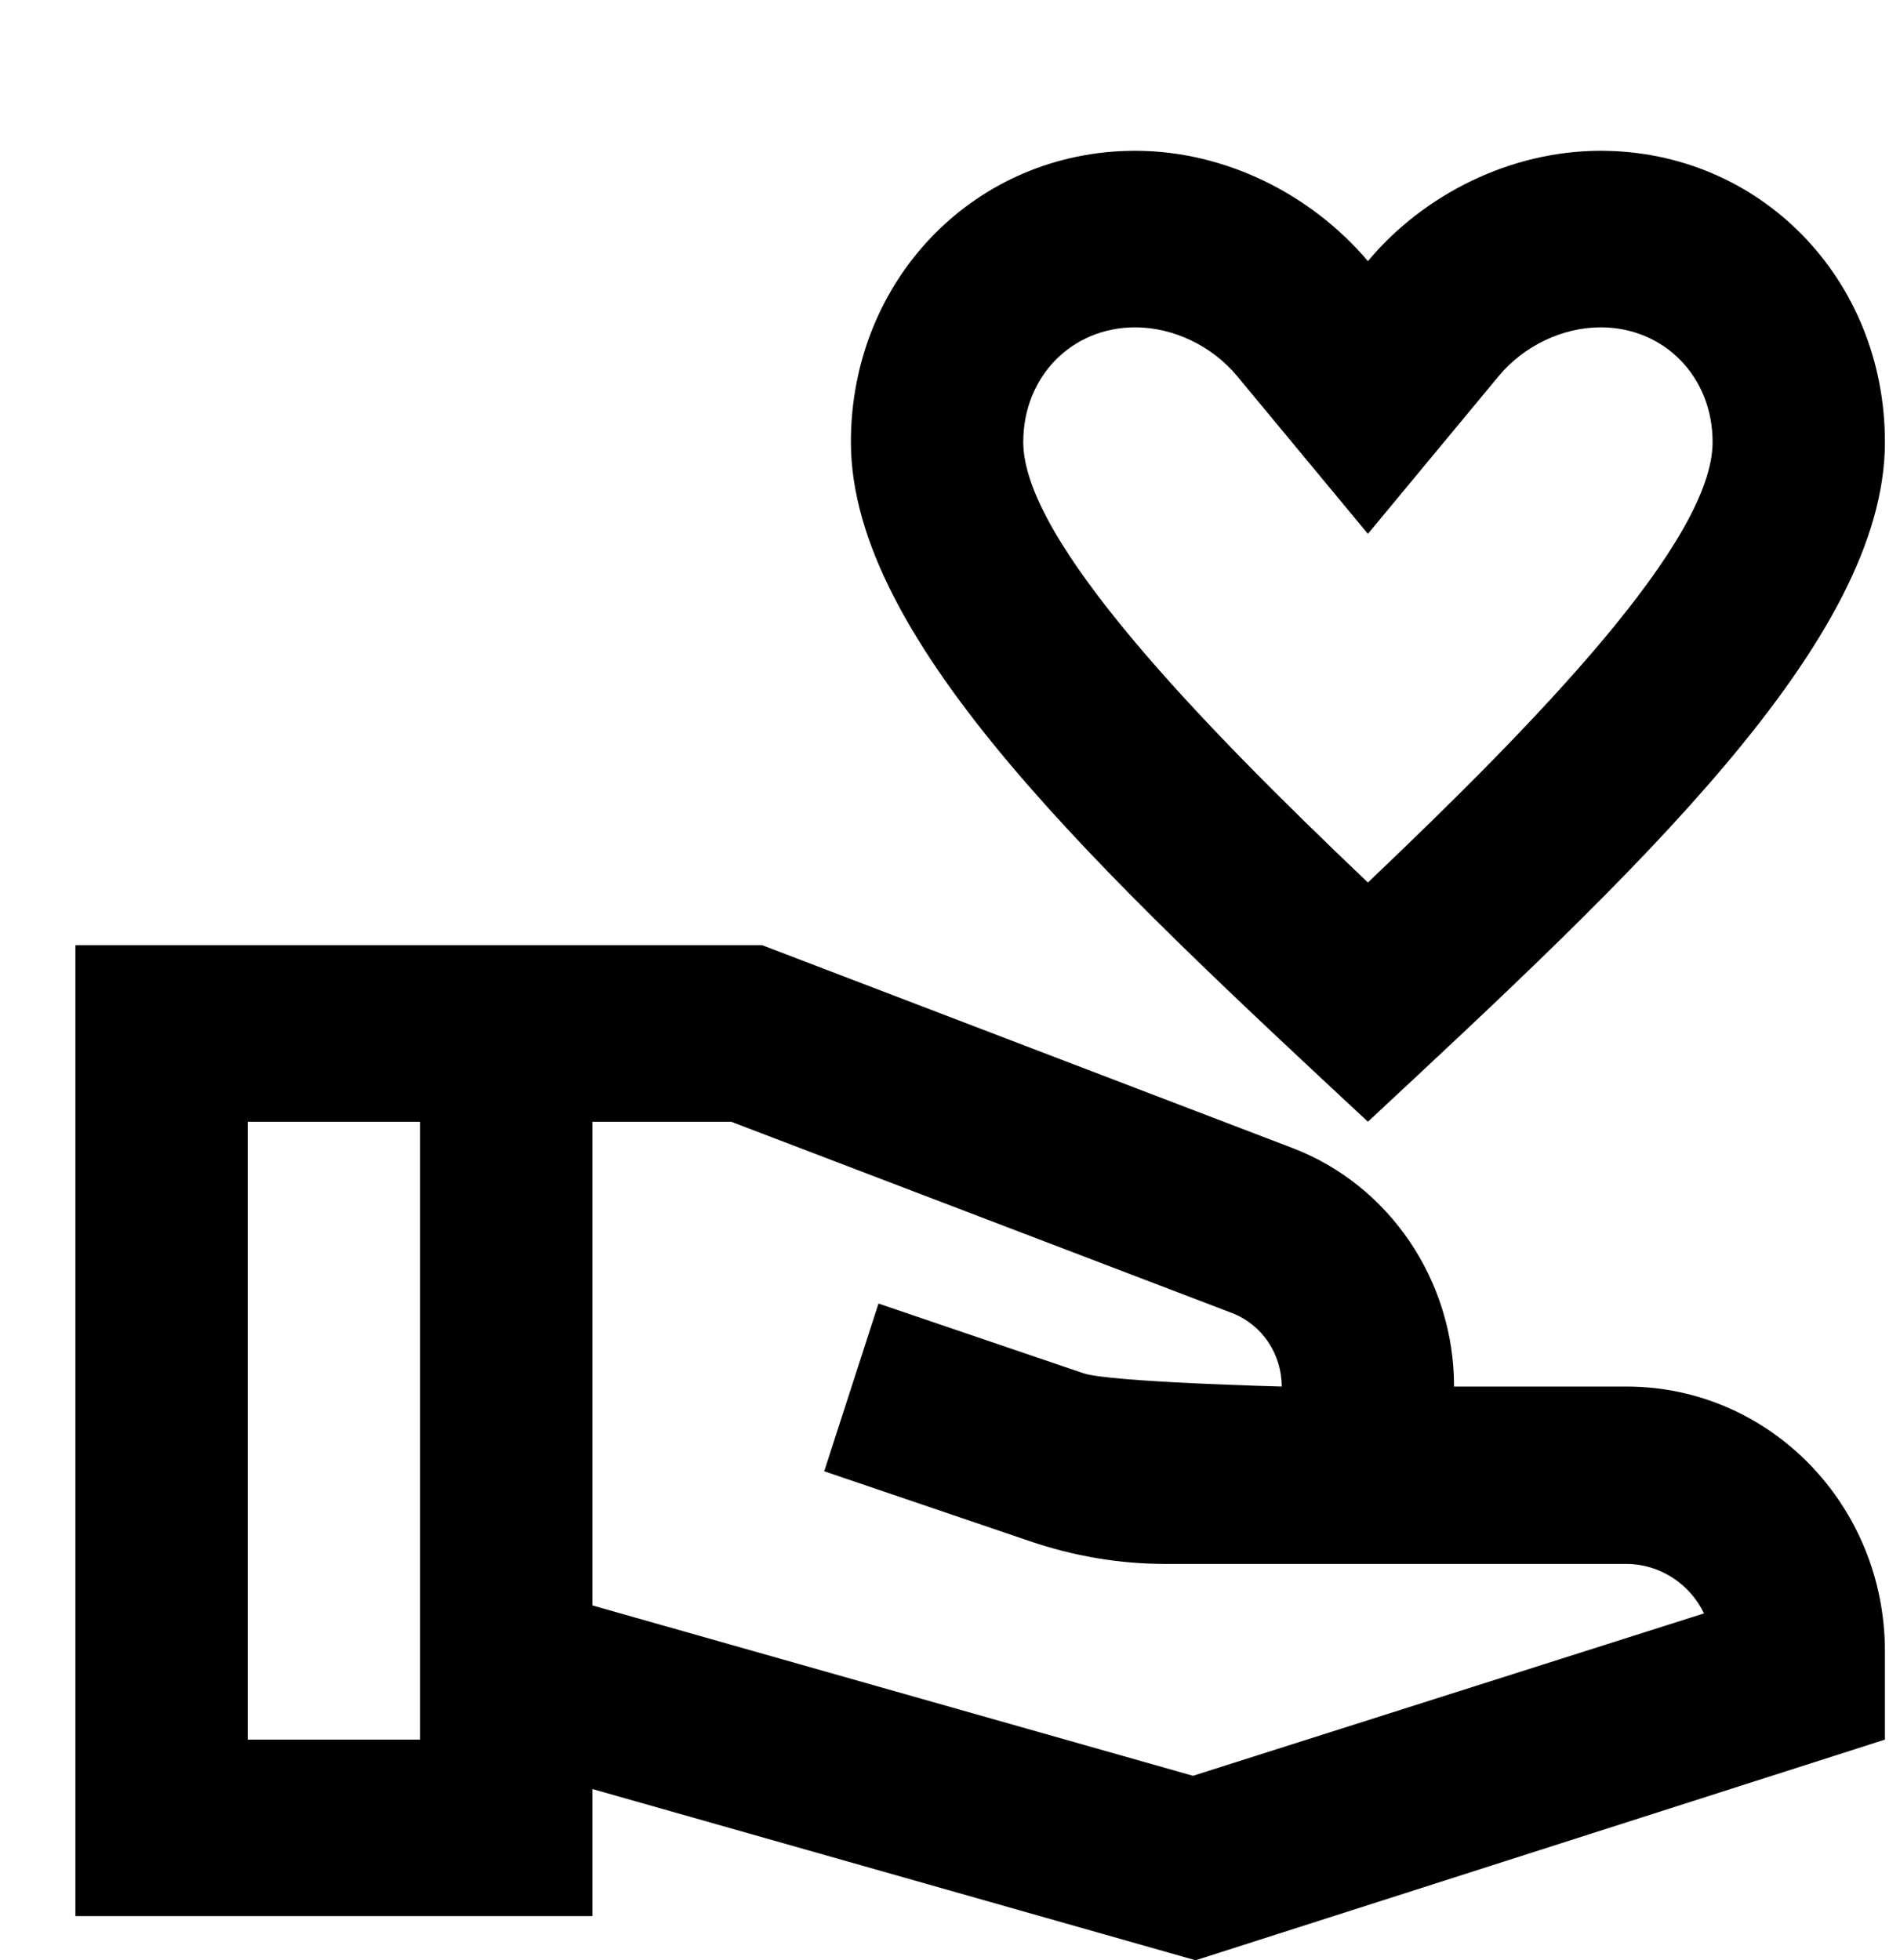 <svg width="63" height="65" viewBox="0 0 63 65" fill="none" xmlns="http://www.w3.org/2000/svg">
<g clip-path="url(#clip0)">
<path d="M45.357 37.195C54.186 28.971 62.5 21.273 62.5 14.659C62.5 9.244 58.357 5 53.071 5C50.1 5 47.214 6.434 45.357 8.659C43.471 6.434 40.614 5 37.643 5C32.357 5 28.214 9.244 28.214 14.659C28.214 21.273 36.529 28.971 45.357 37.195ZM37.643 10.854C38.9 10.854 40.186 11.468 41.014 12.463L45.357 17.702L49.7 12.463C50.529 11.468 51.814 10.854 53.071 10.854C55.186 10.854 56.786 12.493 56.786 14.659C56.786 17.937 50.957 23.937 45.357 29.263C39.757 23.937 33.929 17.907 33.929 14.659C33.929 12.493 35.529 10.854 37.643 10.854Z" fill="black"/>
<path d="M53.929 45.976H48.214C48.214 42.463 46.071 39.302 42.871 38.073L25.271 31.341H2.5V63.536H19.643V59.322L39.643 65L62.5 57.683V54.756C62.5 49.898 58.671 45.976 53.929 45.976ZM8.214 57.683V37.195H13.929V57.683H8.214ZM39.557 58.883L19.643 53.234V37.195H24.243L40.871 43.546C41.843 43.927 42.5 44.893 42.5 45.976C42.5 45.976 36.814 45.829 35.929 45.537L29.129 43.224L27.329 48.785L34.129 51.097C35.586 51.595 37.1 51.858 38.643 51.858H53.929C55.043 51.858 56.043 52.532 56.5 53.498L39.557 58.883Z" fill="black"/>
</g>
<defs>
<clipPath id="clip0">
<rect width="63" height="65" fill="white"/>
</clipPath>
</defs>
</svg>
